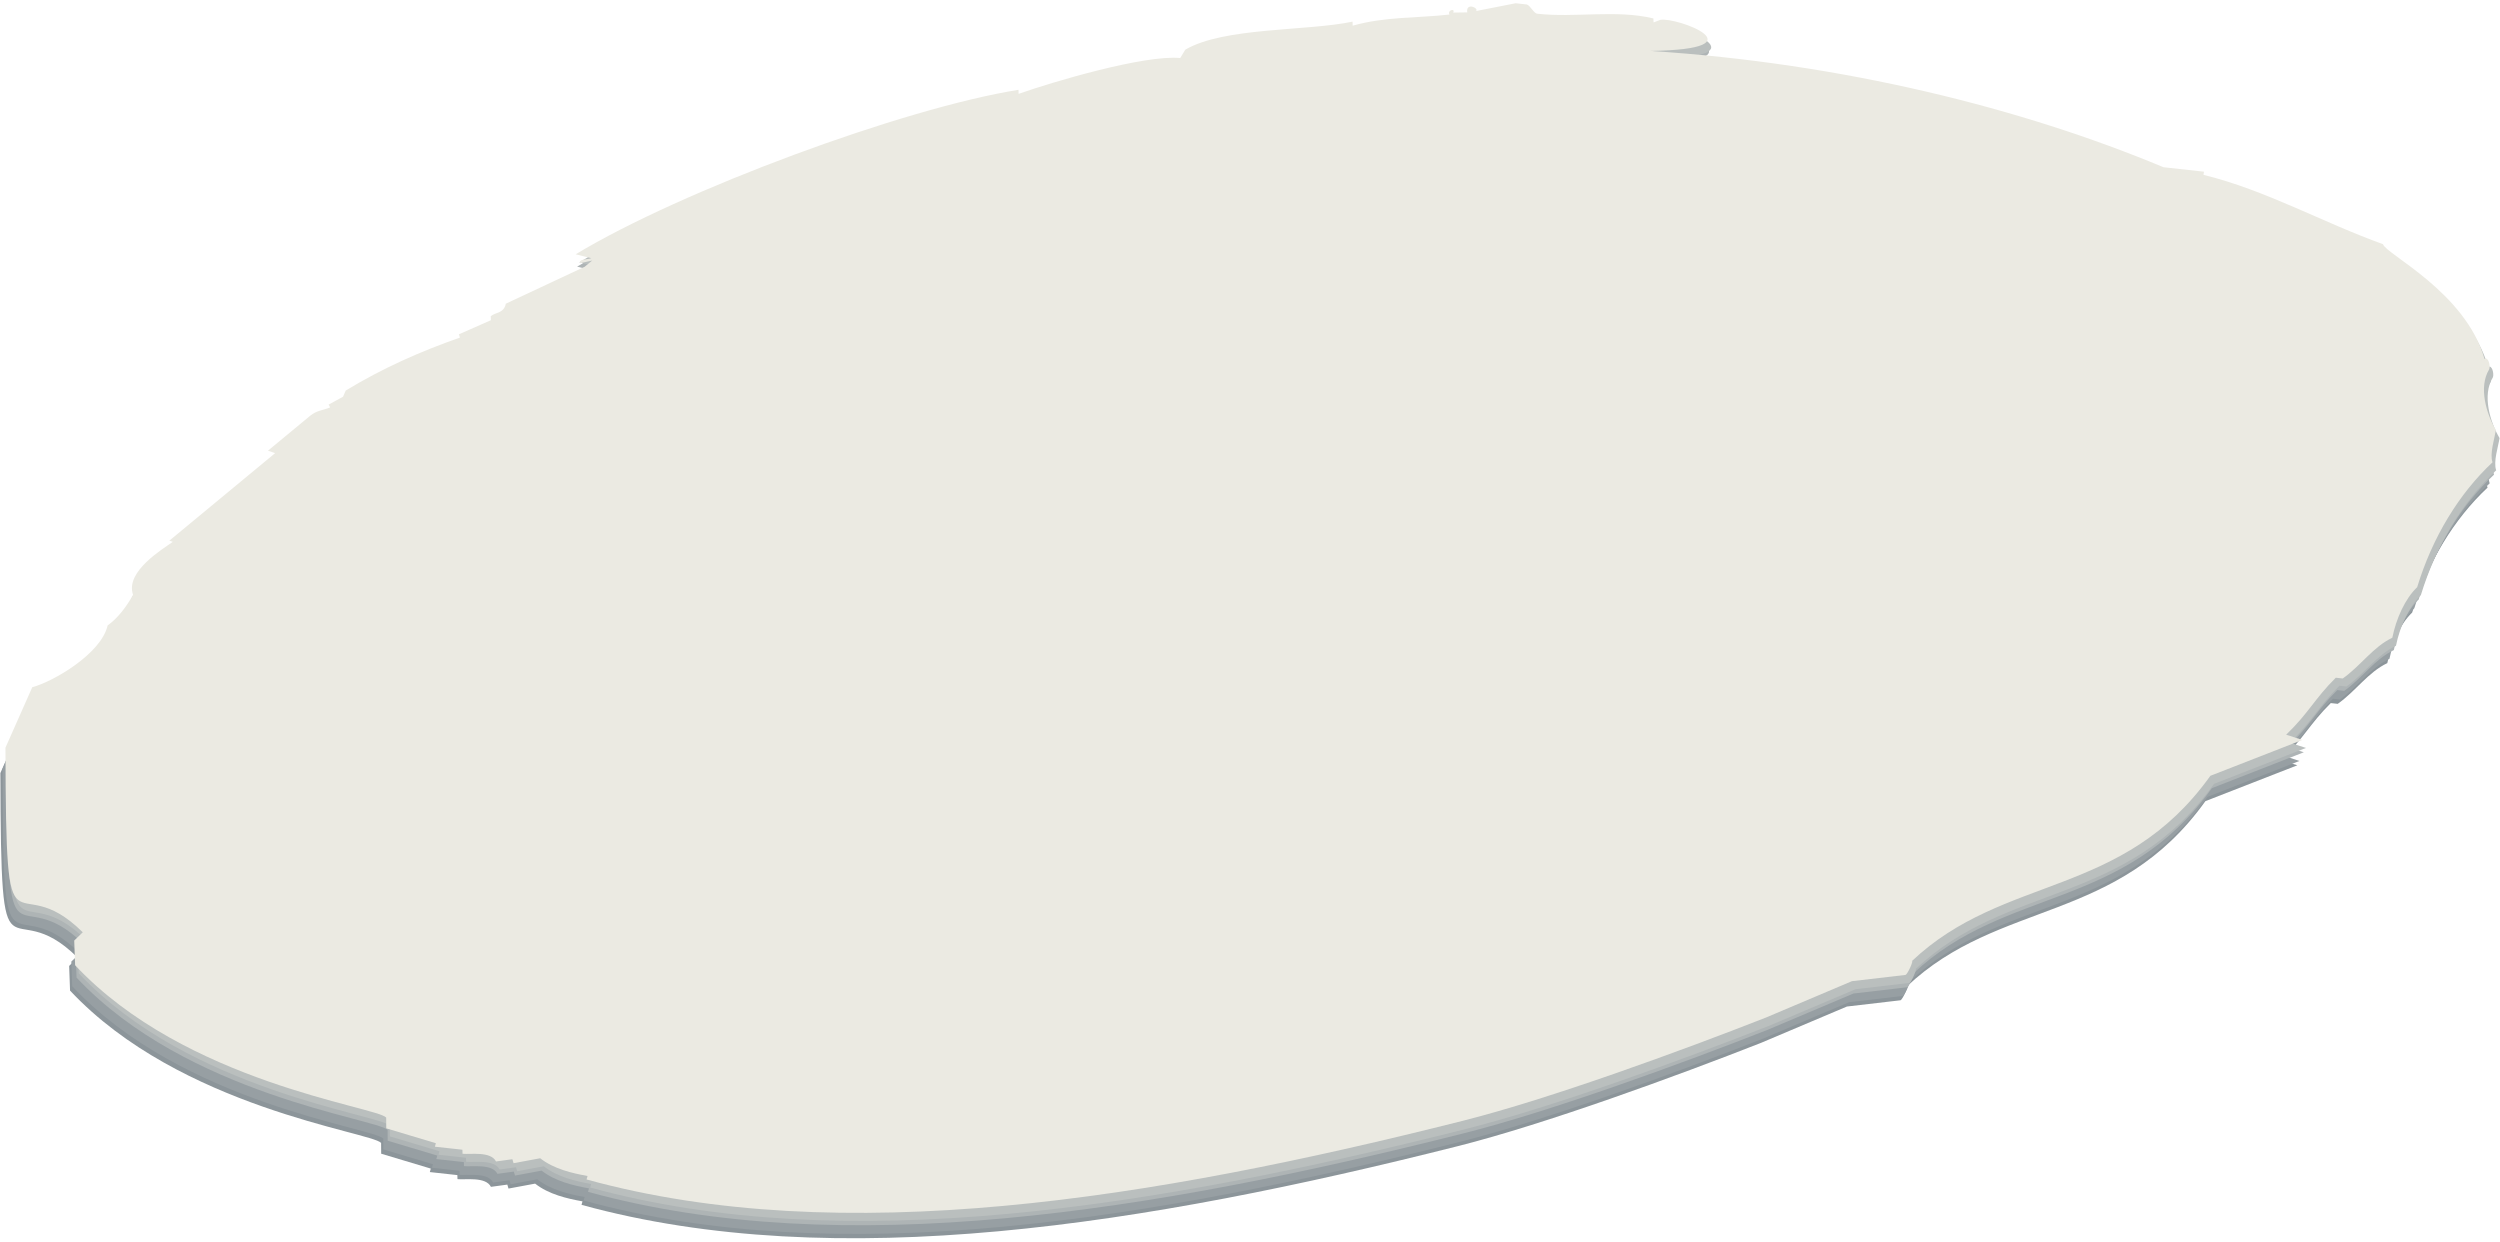 <svg width="483" height="240" viewBox="0 0 483 240" fill="none" xmlns="http://www.w3.org/2000/svg">
<path d="M317.829 14.736C355.1 17.116 389.795 25.834 417.012 37.208L424.844 38.066L424.741 38.672C436.909 41.675 447.735 47.873 459.432 52.075C459.895 53.953 475.38 61.309 479.044 74.257C479.789 73.769 480.209 75.585 479.952 76.241C477.817 79.703 479.429 84.924 481.24 87.993C480.992 89.599 480 92.582 480.592 94.212C474.14 100.244 468.975 108.669 466.029 118.343C463.689 120.587 461.983 124.38 461.227 128.115C457.54 129.848 455.072 133.588 451.649 135.984L450.309 135.836C446.212 139.884 445.057 142.697 440.72 146.841L443.844 147.855L426.08 154.785C409.124 178.492 386.22 173.725 368.392 190.592C368.827 190.273 367.649 193.044 367.181 193.253L356.824 194.461L340.229 201.483C323.827 207.927 298.501 217.184 281.715 221.421C221.48 236.627 161.609 246.321 112.349 232.777L112.535 232.104C109.549 231.561 106.041 230.765 103.384 228.677L98.241 229.632L98.015 228.864L94.852 229.298C93.824 227.274 89.881 227.975 88.387 227.811L88.36 227.028L83.044 226.445L83.227 225.771L73.644 222.898L73.629 220.809C71.64 218.669 34.821 214.117 13.532 191.381L13.36 186.617L15.007 185.02C1.429 171.536 0.204 193.64 0.072 149.357L5.257 137.667C9.324 136.591 18.595 131.181 19.815 125.728C21.7 124.417 23.477 122.111 24.724 119.812C23.157 115.308 30.497 110.956 32.407 109.583L31.737 109.356L52.169 92.448L50.792 91.971L58.94 85.229C60.209 84.177 61.375 84.198 62.804 83.608L62.507 83.067L65.3 81.545L65.815 80.352C72.955 76.012 80.297 72.773 87.877 70.121L87.681 69.487L93.864 66.763L93.835 65.981C94.781 65.197 96.387 65.434 96.744 63.572L111.987 56.429L112.955 55.629L113.437 55.229L111.137 55.746C110.769 54.867 112.541 55.099 113.247 54.775L110.244 54.028C130.737 41.633 173.675 25.768 195.795 22.249L195.821 23.03C202.48 20.68 220.121 15.461 227.047 16.107L228.024 14.491C235.524 10.107 251.544 10.944 260.337 9.077L260.364 9.859C266.549 8.093 272.792 8.408 279.057 7.707C278.604 6.832 280.235 6.441 279.789 7.327L282.5 7.288C282.197 5.309 284.764 6.413 284.215 7.024L291.86 5.525L294.007 5.761C294.7 5.968 295.337 7.472 296.037 7.549C303.444 8.363 311.292 6.719 318.46 8.46L318.501 9.229L319.797 8.735C322.881 8.115 339.82 14.409 317.829 14.736Z" fill="#8C959A"/>
<path d="M318.249 13.897C355.517 16.277 390.212 24.996 417.432 36.369L425.264 37.228L425.161 37.833C437.329 40.836 448.154 47.035 459.849 51.236C460.312 53.114 475.798 60.471 479.461 73.418C480.206 72.93 480.629 74.746 480.369 75.403C478.234 78.864 479.849 84.085 481.657 87.154C481.409 88.761 480.417 91.744 481.009 93.373C474.56 99.405 469.394 107.83 466.446 117.504C464.109 119.748 462.401 123.541 461.646 127.276C457.957 129.009 455.489 132.749 452.066 135.145L450.726 134.997C446.629 139.045 445.474 141.857 441.137 146.002L444.261 147.016L426.497 153.946C409.544 177.653 386.638 172.886 368.812 189.753C369.246 189.434 368.069 192.205 367.598 192.414L357.241 193.622L340.646 200.644C324.244 207.089 298.921 216.345 282.132 220.584C221.9 235.788 162.029 245.481 112.766 231.938L112.952 231.265C109.969 230.722 106.458 229.926 103.801 227.838L98.66 228.793L98.432 228.025L95.272 228.46C94.241 226.436 90.301 227.136 88.804 226.97L88.778 226.189L83.464 225.606L83.646 224.932L74.061 222.06L74.049 219.97C72.057 217.83 35.24 213.278 13.952 190.542L13.778 185.777L15.426 184.181C1.846 170.697 0.624 192.801 0.489 148.52L5.677 136.828C9.744 135.752 19.012 130.342 20.232 124.888C22.117 123.578 23.897 121.272 25.141 118.973C23.577 114.469 30.917 110.117 32.824 108.744L32.154 108.516L52.586 91.609L51.212 91.132L59.357 84.391C60.629 83.338 61.792 83.36 63.224 82.77L62.926 82.227L65.718 80.707L66.234 79.513C73.372 75.173 80.714 71.934 88.297 69.282L88.101 68.648L94.281 65.924L94.254 65.141C95.201 64.359 96.804 64.596 97.164 62.733L112.406 55.59L113.372 54.791L113.857 54.391L111.554 54.908C111.189 54.028 112.961 54.26 113.666 53.936L110.661 53.189C131.157 40.794 174.092 24.93 196.214 21.41L196.24 22.192C202.9 19.841 220.54 14.623 227.464 15.268L228.441 13.652C235.941 9.268 251.964 10.105 260.754 8.239L260.781 9.021C266.966 7.254 273.209 7.569 279.477 6.868C279.021 5.993 280.654 5.602 280.206 6.488L282.917 6.449C282.614 4.471 285.184 5.574 284.632 6.185L292.277 4.686L294.424 4.923C295.117 5.129 295.754 6.633 296.457 6.71C303.861 7.524 311.709 5.88 318.88 7.621L318.921 8.39L320.214 7.896C323.298 7.276 340.237 13.57 318.249 13.897Z" fill="#979FA3"/>
<path d="M319.087 12.223C356.355 14.602 391.049 23.321 418.269 34.694L426.101 35.554L425.999 36.16C438.167 39.161 448.992 45.361 460.687 49.561C461.149 51.441 476.636 58.796 480.299 71.744C481.044 71.256 481.467 73.072 481.207 73.728C479.072 77.189 480.687 82.41 482.495 85.48C482.247 87.087 481.255 90.069 481.847 91.698C475.396 97.732 470.232 106.156 467.284 115.829C464.947 118.074 463.239 121.866 462.484 125.601C458.795 127.334 456.327 131.074 452.904 133.47L451.564 133.322C447.467 137.37 446.312 140.184 441.975 144.329L445.099 145.341L427.335 152.272C410.379 175.978 387.476 171.212 369.649 188.078C370.084 187.76 368.907 190.53 368.436 190.74L358.079 191.949L341.484 198.969C325.081 205.414 299.759 214.67 282.969 218.909C222.736 234.113 162.867 243.808 113.604 230.264L113.789 229.592C110.807 229.048 107.296 228.252 104.639 226.164L99.497 227.118L99.269 226.35L96.109 226.785C95.079 224.761 91.139 225.461 89.641 225.297L89.615 224.514L84.301 223.932L84.484 223.257L74.899 220.385L74.887 218.297C72.895 216.156 36.076 211.604 14.789 188.869L14.616 184.104L16.264 182.506C2.684 169.022 1.461 191.126 1.327 146.845L6.515 135.154C10.581 134.077 19.849 128.668 21.069 123.214C22.955 121.904 24.735 119.597 25.979 117.298C24.415 112.794 31.755 108.442 33.661 107.07L32.992 106.842L53.424 89.934L52.049 89.459L60.195 82.716C61.467 81.664 62.629 81.685 64.061 81.096L63.764 80.553L66.556 79.032L67.072 77.84C74.209 73.5 81.552 70.26 89.132 67.608L88.939 66.973L95.119 64.249L95.092 63.468C96.039 62.684 97.641 62.921 98.001 61.06L113.241 53.917L114.209 53.117L114.695 52.717L112.392 53.234C112.027 52.355 113.799 52.585 114.504 52.261L111.499 51.514C131.995 39.12 174.929 23.256 197.052 19.736L197.076 20.518C203.736 18.166 221.376 12.948 228.301 13.593L229.279 11.977C236.779 7.593 252.801 8.431 261.592 6.564L261.619 7.346C267.804 5.58 274.047 5.894 280.315 5.194C279.859 4.32 281.492 3.928 281.044 4.813L283.755 4.774C283.452 2.796 286.021 3.9 285.469 4.51L293.115 3.012L295.261 3.248C295.955 3.454 296.592 4.96 297.295 5.036C304.699 5.849 312.547 4.205 319.716 5.947L319.759 6.716L321.052 6.221C324.136 5.603 341.075 11.897 319.087 12.223Z" fill="#AEB4B5"/>
<path d="M319.505 11.385C356.773 13.765 391.47 22.484 418.688 33.857L426.52 34.716L426.417 35.321C438.585 38.324 449.41 44.523 461.108 48.724C461.57 50.603 477.054 57.959 480.72 70.907C481.465 70.419 481.885 72.235 481.628 72.891C479.493 76.352 481.105 81.573 482.914 84.643C482.668 86.249 481.674 89.232 482.265 90.861C475.814 96.895 470.65 105.319 467.705 114.992C465.365 117.236 463.657 121.029 462.902 124.764C459.214 126.497 456.748 130.237 453.325 132.633L451.982 132.485C447.888 136.533 446.733 139.345 442.394 143.491L445.52 144.504L427.756 151.435C410.8 175.141 387.894 170.375 370.068 187.241C370.502 186.923 369.325 189.693 368.857 189.903L358.5 191.111L341.905 198.132C325.502 204.576 300.177 213.833 283.39 218.071C223.154 233.276 163.285 242.969 114.025 229.427L114.208 228.753C111.225 228.211 107.717 227.415 105.06 225.327L99.917 226.281L99.691 225.513L96.528 225.948C95.5 223.924 91.557 224.624 90.06 224.46L90.034 223.677L84.72 223.095L84.903 222.42L75.32 219.548L75.305 217.459C73.314 215.319 36.494 210.767 15.208 188.031L15.034 183.265L16.683 181.669C3.105 168.185 1.88 190.289 1.748 146.007L6.933 134.316C11 133.24 20.27 127.831 21.491 122.376C23.375 121.067 25.153 118.76 26.4 116.461C24.833 111.957 32.173 107.605 34.083 106.232L33.413 106.004L53.845 89.097L52.468 88.62L60.616 81.879C61.885 80.827 63.05 80.848 64.48 80.257L64.183 79.715L66.975 78.195L67.49 77.001C74.63 72.661 81.973 69.423 89.553 66.771L89.357 66.136L95.537 63.412L95.51 62.629C96.457 61.847 98.062 62.084 98.42 60.221L113.662 53.079L114.63 52.279L115.113 51.879L112.813 52.396C112.445 51.516 114.217 51.748 114.922 51.424L111.92 50.677C132.413 38.283 175.35 22.419 197.47 18.899L197.497 19.68C204.154 17.329 221.797 12.111 228.722 12.756L229.7 11.14C237.197 6.756 253.22 7.593 262.013 5.727L262.04 6.508C268.225 4.743 274.468 5.057 280.733 4.356C280.28 3.481 281.91 3.091 281.465 3.976L284.174 3.937C283.873 1.959 286.44 3.063 285.89 3.673L293.534 2.175L295.682 2.411C296.373 2.617 297.013 4.121 297.713 4.199C305.12 5.012 312.968 3.368 320.134 5.109L320.177 5.879L321.473 5.384C324.557 4.764 341.494 11.059 319.505 11.385Z" fill="#BABFBE"/>
<path d="M318.803 9.84C356.071 12.22 390.763 20.939 417.983 32.31L425.812 33.17L425.712 33.776C437.877 36.777 448.703 42.977 460.397 47.177C460.863 49.056 476.348 56.412 480.011 69.36C480.757 68.872 481.177 70.688 480.917 71.344C478.785 74.804 480.397 80.025 482.205 83.094C481.957 84.701 480.965 87.684 481.557 89.314C475.108 95.345 469.943 103.771 466.997 113.443C464.657 115.688 462.951 119.48 462.195 123.215C458.508 124.948 456.037 128.688 452.617 131.084L451.275 130.937C447.177 134.984 446.023 137.797 441.685 141.941L444.812 142.955L427.045 149.885C410.092 173.591 387.191 168.825 369.363 185.691C369.797 185.371 368.62 188.143 368.152 188.352L357.795 189.56L341.203 196.581C324.797 203.025 299.475 212.281 282.685 216.52C222.455 231.724 162.588 241.417 113.325 227.875L113.511 227.201C110.528 226.659 107.017 225.863 104.363 223.775L99.22 224.729L98.992 223.961L95.832 224.396C94.802 222.372 90.86 223.072 89.365 222.908L89.337 222.125L84.025 221.543L84.205 220.868L74.625 217.996L74.611 215.907C72.62 213.767 35.8 209.216 14.512 186.48L14.34 181.715L15.988 180.119C2.411 166.635 1.185 188.737 1.053 144.457L6.237 132.768C10.305 131.691 19.575 126.281 20.795 120.828C22.68 119.517 24.457 117.212 25.705 114.912C24.137 110.409 31.477 106.056 33.388 104.684L32.717 104.456L53.151 87.549L51.77 87.072L59.917 80.332C61.188 79.28 62.352 79.301 63.785 78.71L63.488 78.168L66.277 76.647L66.795 75.454C73.932 71.115 81.275 67.874 88.855 65.222L88.66 64.589L94.84 61.865L94.814 61.083C95.76 60.3 97.365 60.537 97.722 58.675L112.965 51.532L113.931 50.732L114.415 50.332L112.112 50.849C111.748 49.969 113.523 50.201 114.225 49.877L111.22 49.13C131.715 36.736 174.651 20.872 196.771 17.352L196.797 18.134C203.455 15.784 221.097 10.565 228.02 11.21L229 9.595C236.497 5.211 252.52 6.048 261.311 4.181L261.337 4.964C267.523 3.197 273.763 3.512 280.031 2.812C279.577 1.937 281.208 1.545 280.763 2.431L283.471 2.393C283.168 0.413 285.74 1.517 285.188 2.128L292.831 0.629L294.977 0.865C295.671 1.072 296.308 2.577 297.011 2.653C304.415 3.467 312.263 1.823 319.432 3.564L319.475 4.333L320.768 3.839C323.852 3.22 340.791 9.513 318.803 9.84Z" fill="#EBEAE2"/>
</svg>
